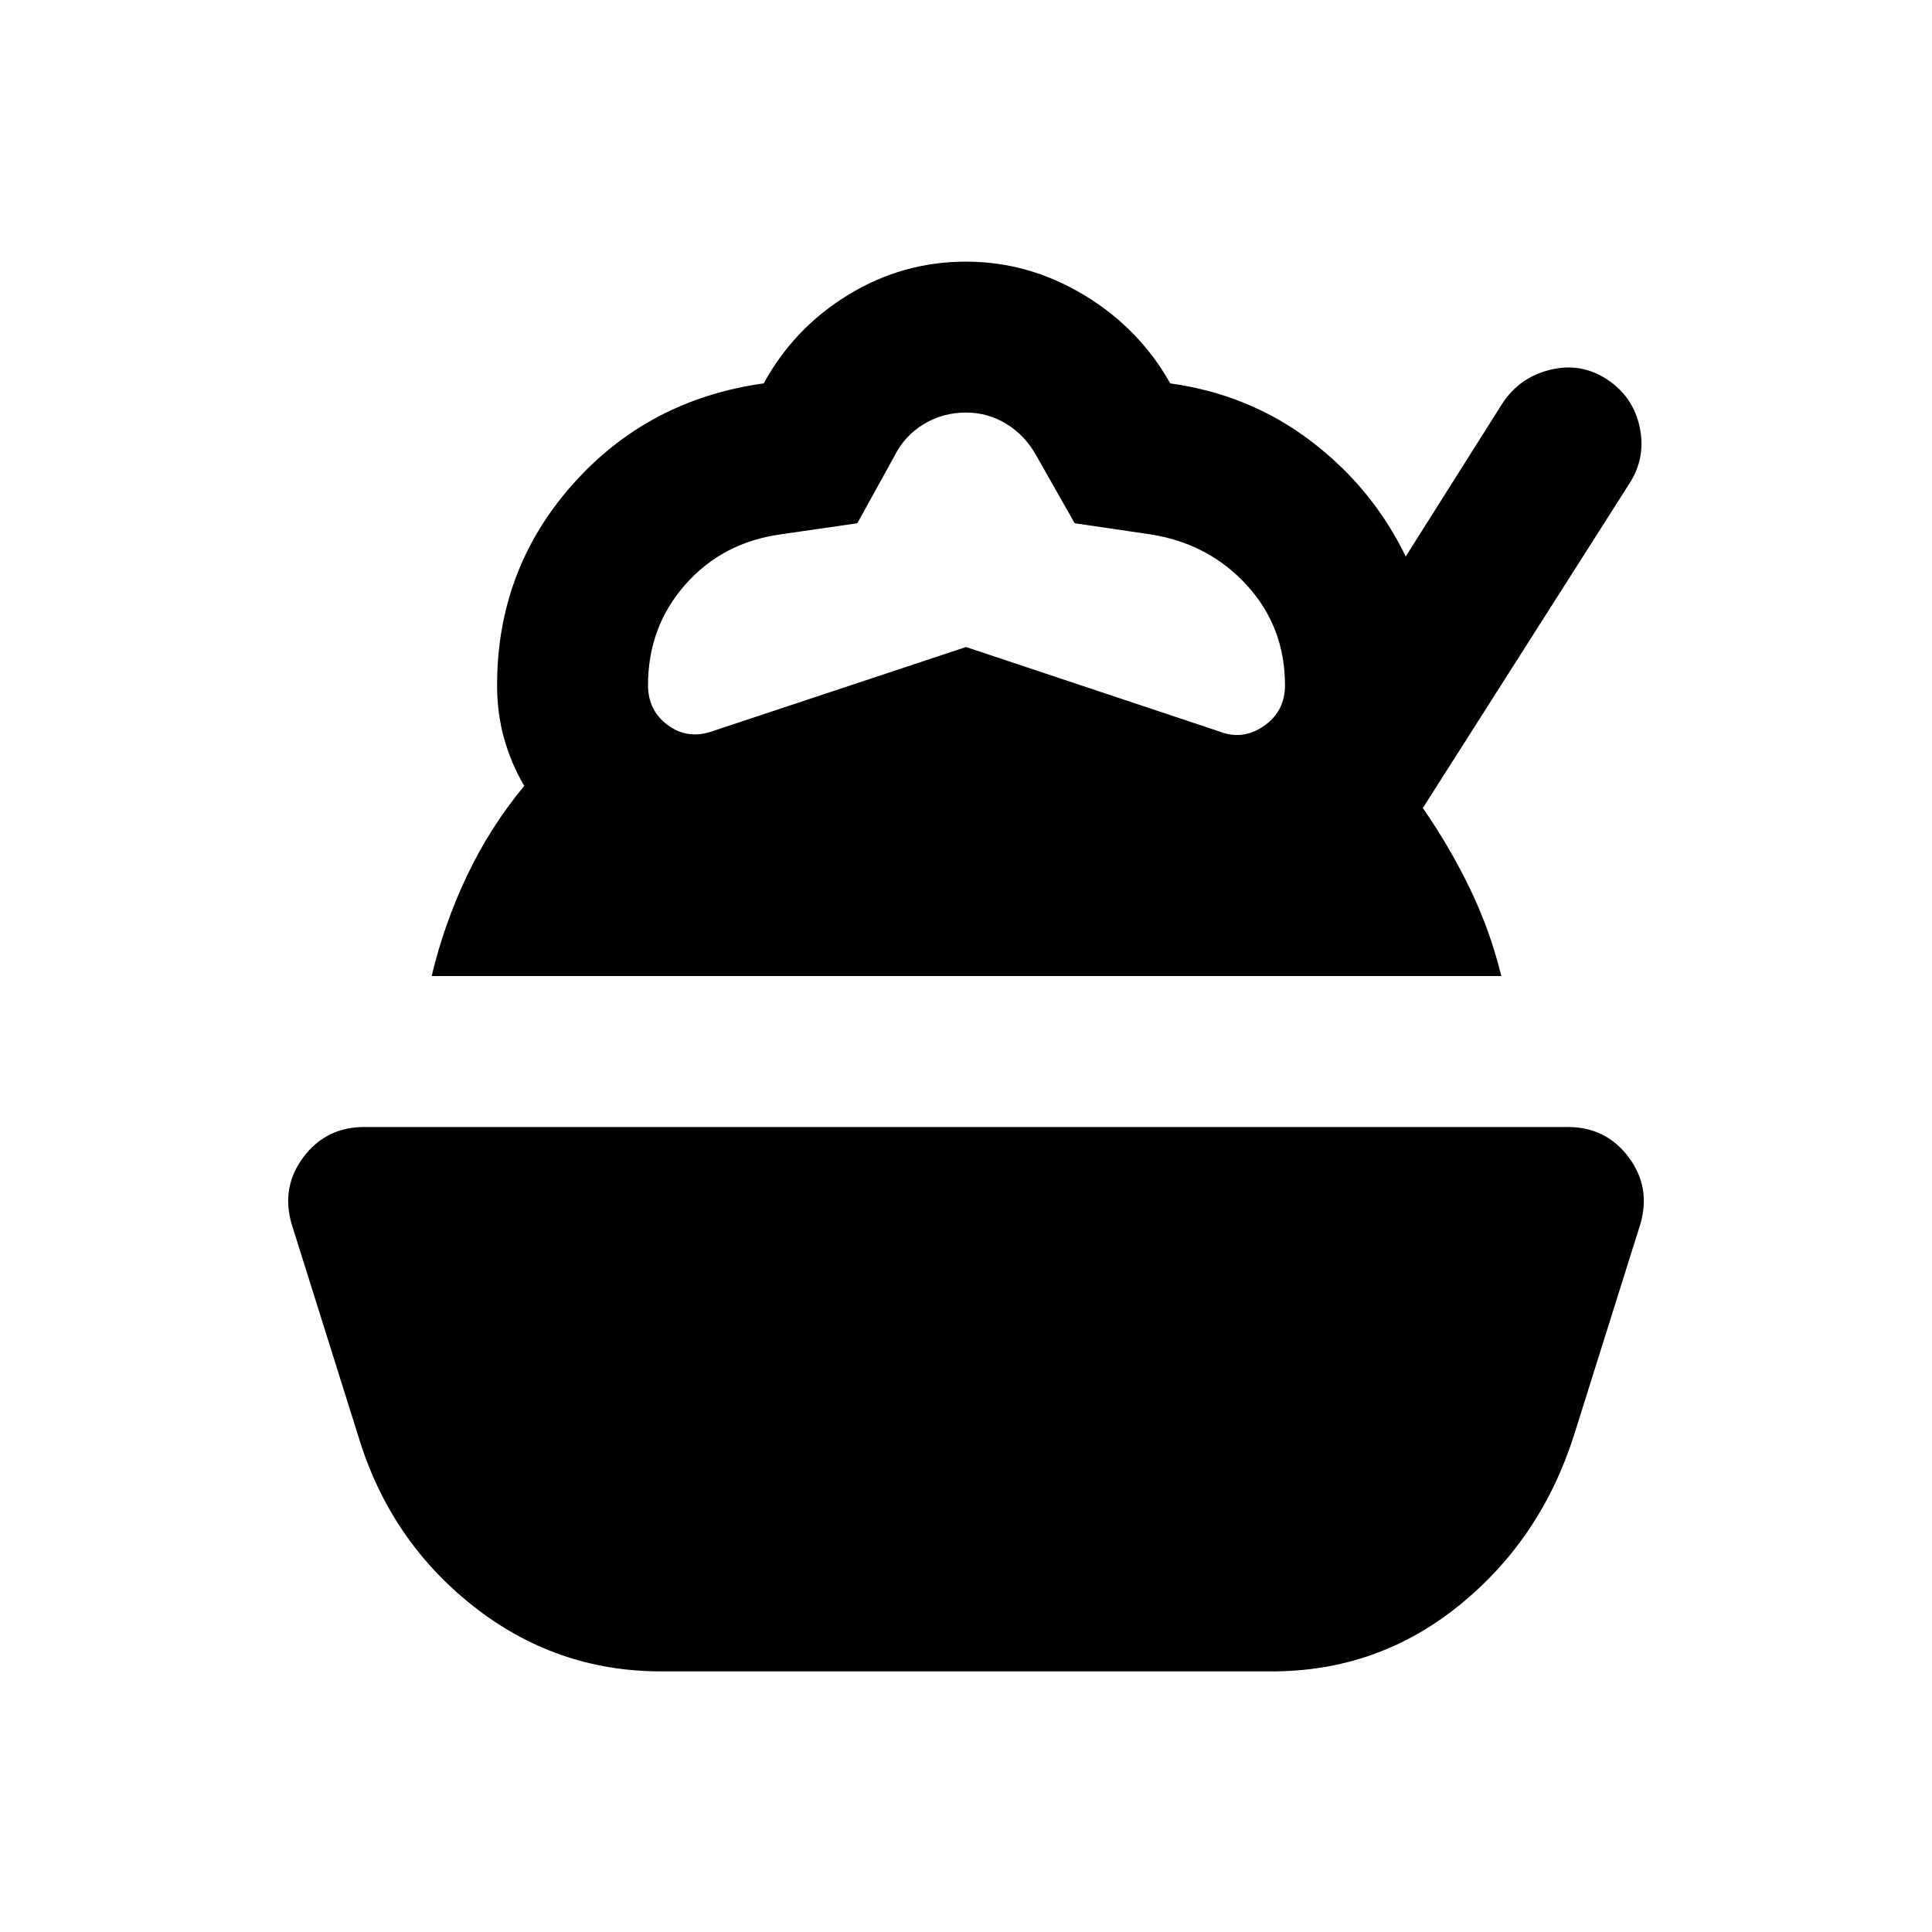 <svg xmlns="http://www.w3.org/2000/svg" height="24" viewBox="0 -960 960 960" width="24"><path d="M328.5-129.5q-52.5 0-93.75-32.75T178-246.5l-33-105q-5.5-18.5 5.75-33.5T181-400h598q19 0 30.25 15t5.75 33.5l-33 105q-16.5 51.5-57 84.25t-93 32.75H328.5ZM214.5-475q6-25.5 17.5-49.75t28.5-44.75q-6.5-11-10-23.5t-3.5-26.5q0-57.5 37.5-99.75t95-50.25q15-27.5 42-44T480-830q31 0 58.5 16.5t43 44q39.5 5.5 70 28.75t47 57.25l48-76q8.5-13 23.75-16.75t28.25 4.75q13 8.5 16.25 23.75t-5.25 28.25L707-558.5q13.5 19.5 23.5 40.25T746-475H214.5Zm139-121.5 126.5-42 126 42q11.5 4.5 22-2.75t10.5-20.25q0-29-19-49.75t-48-25.25L534-700l-19-33.5q-5.5-10-14.75-15.75T480-755q-11.5 0-21 5.75t-14.5 15.75L426-700l-38 5.5q-29 4-47.5 25t-18.5 50q0 12.5 9.75 19.75t21.75 3.25Z"/></svg>